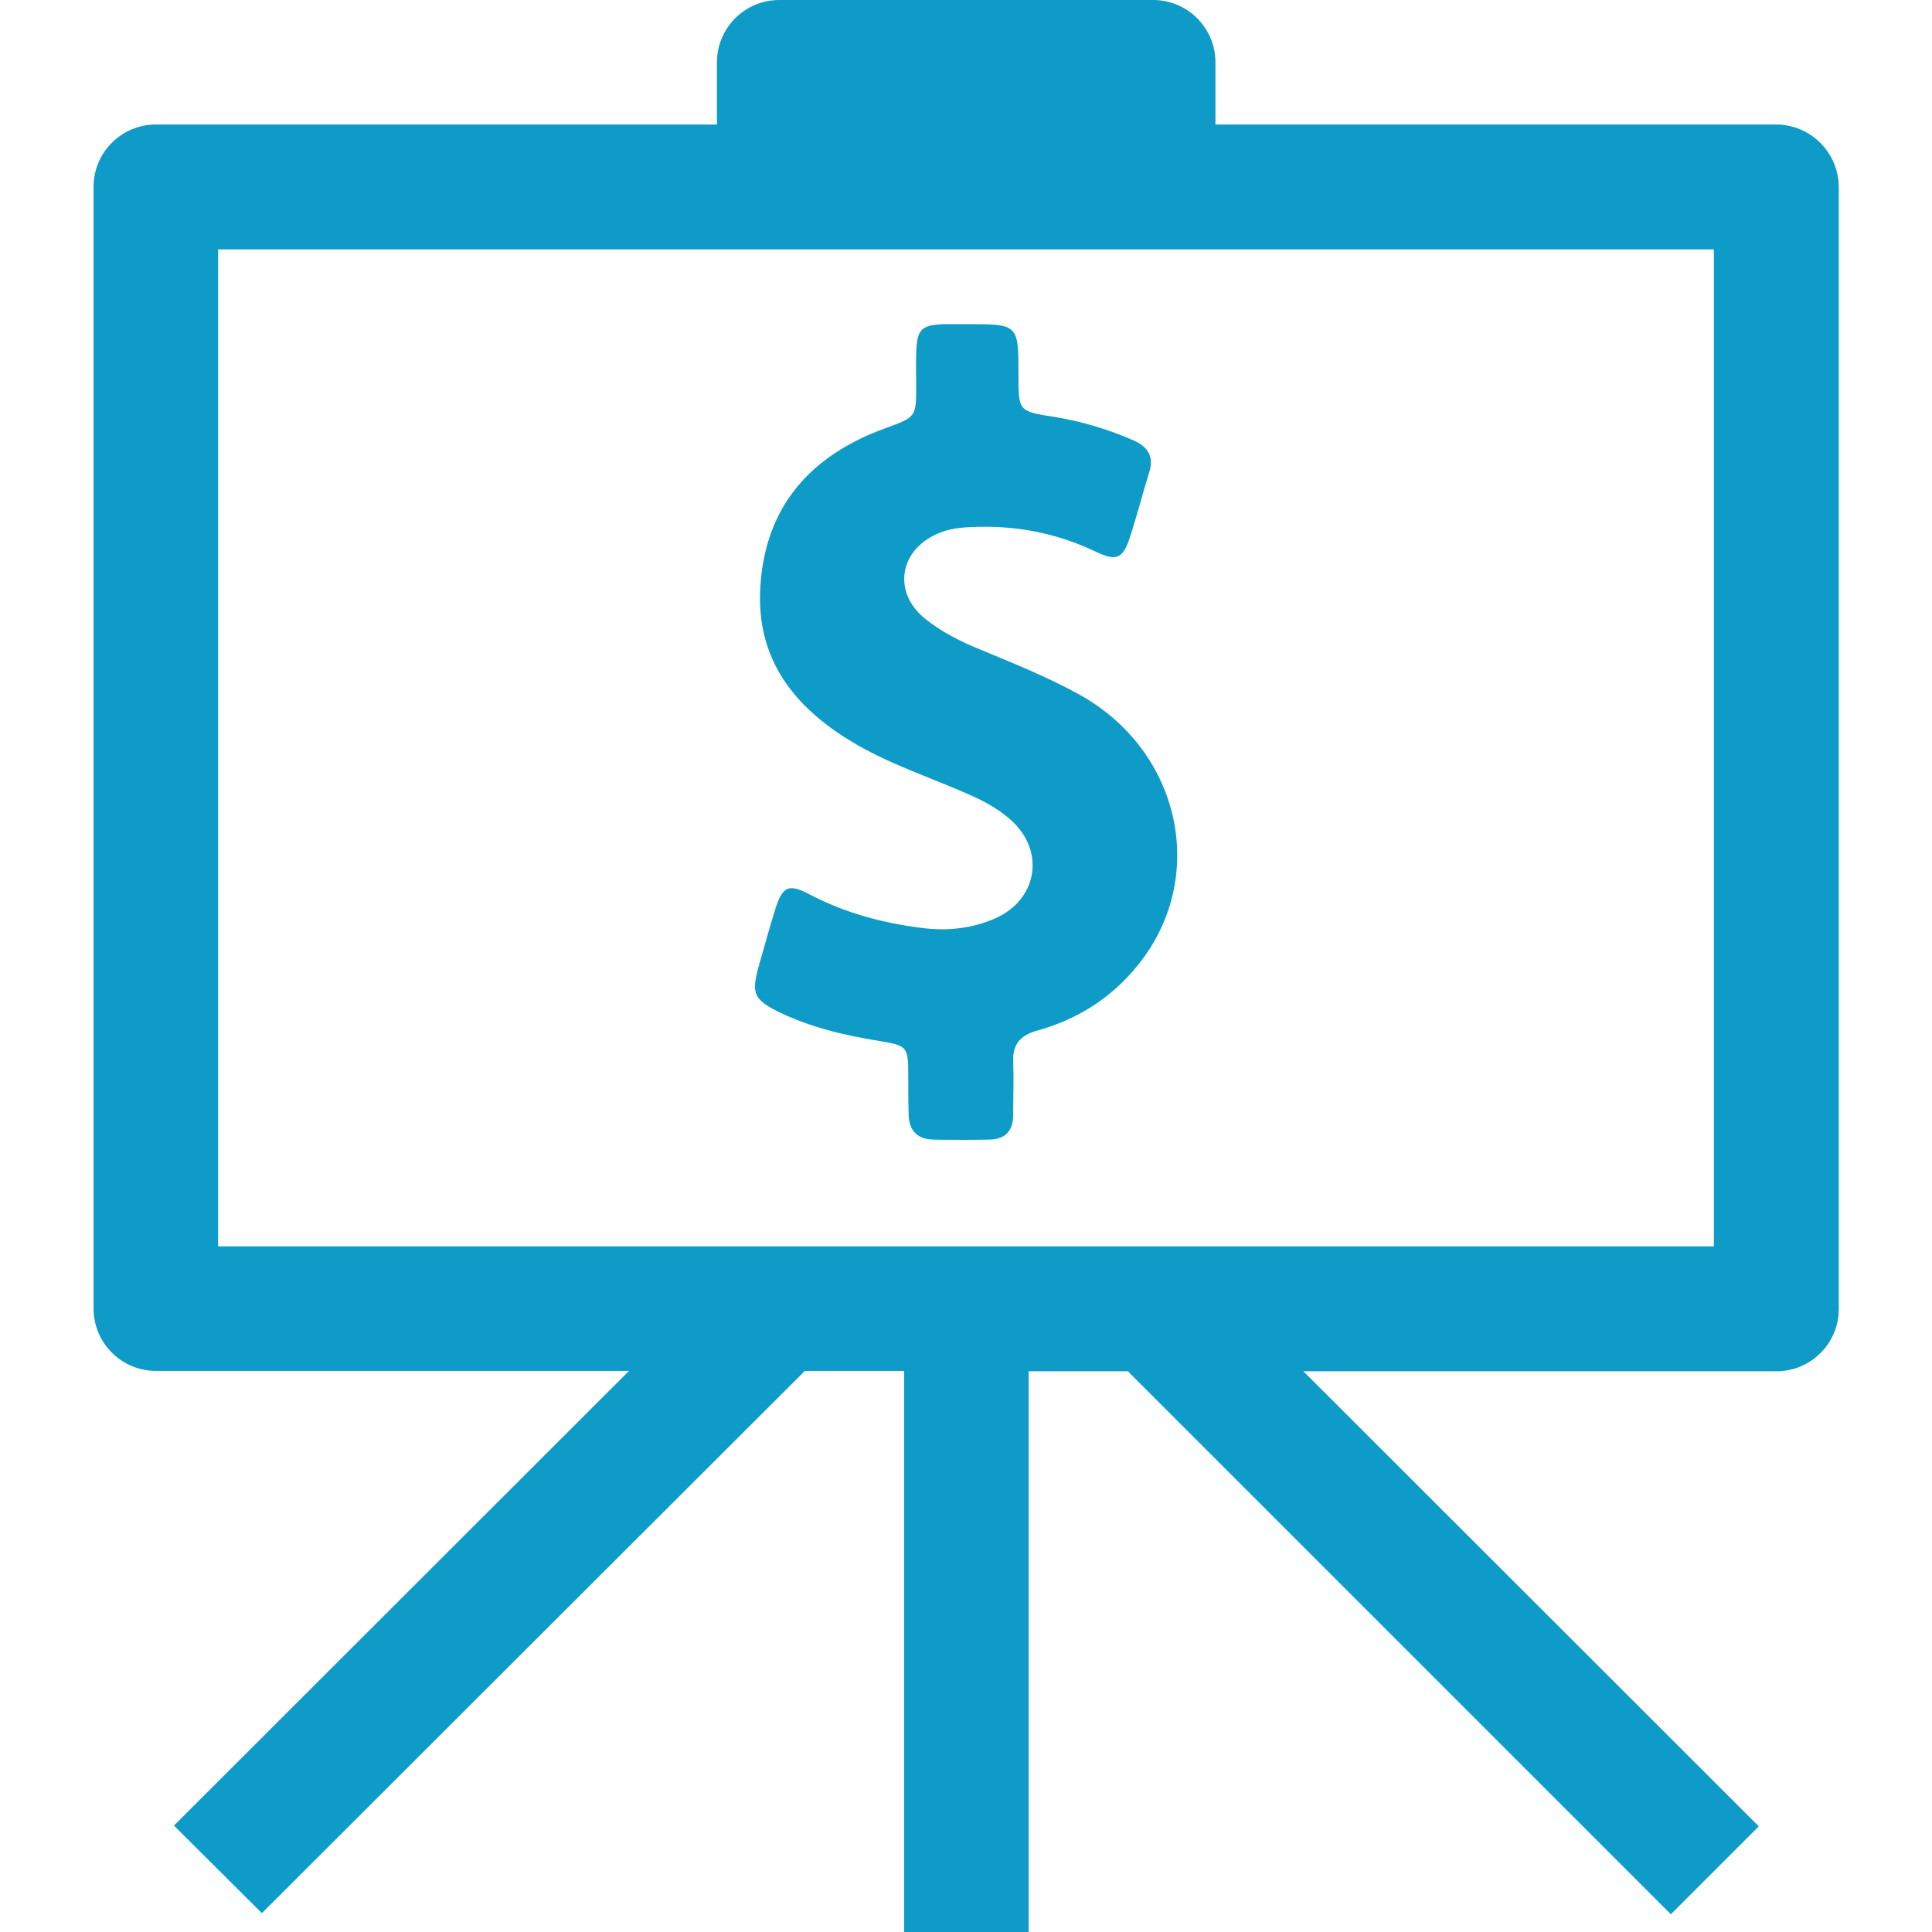 <?xml version="1.0" encoding="utf-8"?>
<!-- Generator: Adobe Illustrator 22.1.0, SVG Export Plug-In . SVG Version: 6.00 Build 0)  -->
<svg version="1.1" id="Layer_1" xmlns:svgjs="http://svgjs.com/svgjs"
	 xmlns="http://www.w3.org/2000/svg" xmlns:xlink="http://www.w3.org/1999/xlink" x="0px" y="0px" viewBox="0 0 512 512"
	 style="enable-background:new 0 0 512 512;" xml:space="preserve">
<style type="text/css">
	.st0{fill:#0E9BC8;}
</style>
<g>
	<g>
		<g>
			<path class="st0" d="M470.7,33H322.1V16.5c0-9.1-7.4-16.5-16.5-16.5h-99.1c-9.1,0-16.5,7.4-16.5,16.5V33H41.3
				c-9.1,0-16.5,7.4-16.5,16.5v297.3c0,9.1,7.4,16.5,16.5,16.5h125.4L46.1,483.8L69.4,507l143.9-143.7h26.3V512h33V363.4h26.3
				l143.9,143.9l23.3-23.3L345.4,363.4h125.4c9.1,0,16.5-7.4,16.5-16.5V49.5C487.2,40.4,479.8,33,470.7,33z M454.2,330.3H57.8V66.1
				h396.4V330.3z"/>
		</g>
	</g>
</g>
<g>
	<g>
		<path class="st0" d="M286.1,184.1c-8.5-4.7-17.5-8.3-26.4-12c-5.2-2.1-10.1-4.6-14.5-8.1c-8.6-6.9-7-18,3.1-22.5
			c2.9-1.3,5.8-1.7,8.9-1.8c11.7-0.6,22.8,1.5,33.4,6.6c5.3,2.5,7,1.7,8.8-3.8c1.9-5.8,3.4-11.7,5.2-17.5c1.2-3.9-0.3-6.5-4-8.2
			c-6.8-3-13.8-5.1-21.1-6.3c-9.6-1.5-9.6-1.5-9.6-11.1c0-13.5,0-13.5-13.6-13.5c-2,0-3.9,0-5.9,0c-6.3,0.2-7.4,1.3-7.6,7.7
			c-0.1,2.9,0,5.7,0,8.6c0,8.5-0.1,8.3-8.2,11.3c-19.6,7.1-31.8,20.5-33.1,42c-1.2,19,8.8,31.8,24.3,41.1
			c9.6,5.8,20.2,9.2,30.4,13.7c4,1.7,7.8,3.7,11.1,6.5c9.8,8.1,8,21.5-3.6,26.6c-6.2,2.7-12.8,3.4-19.5,2.5
			c-10.4-1.3-20.4-4-29.7-8.9c-5.5-2.9-7.1-2.1-9,3.8c-1.6,5.1-3,10.3-4.5,15.5c-1.9,7-1.2,8.6,5.4,11.9c8.5,4.1,17.5,6.2,26.8,7.7
			c7.2,1.2,7.5,1.5,7.5,9c0,3.4,0,6.8,0.1,10.2c0,4.3,2.1,6.8,6.5,6.9c5,0.1,10,0.1,15,0c4.1-0.1,6.2-2.3,6.2-6.5
			c0-4.6,0.2-9.3,0-14c-0.2-4.7,1.8-7.1,6.4-8.4c10.5-2.9,19.4-8.5,26.3-16.9C320.4,233,313.1,199.1,286.1,184.1z"/>
	</g>
</g>
</svg>
